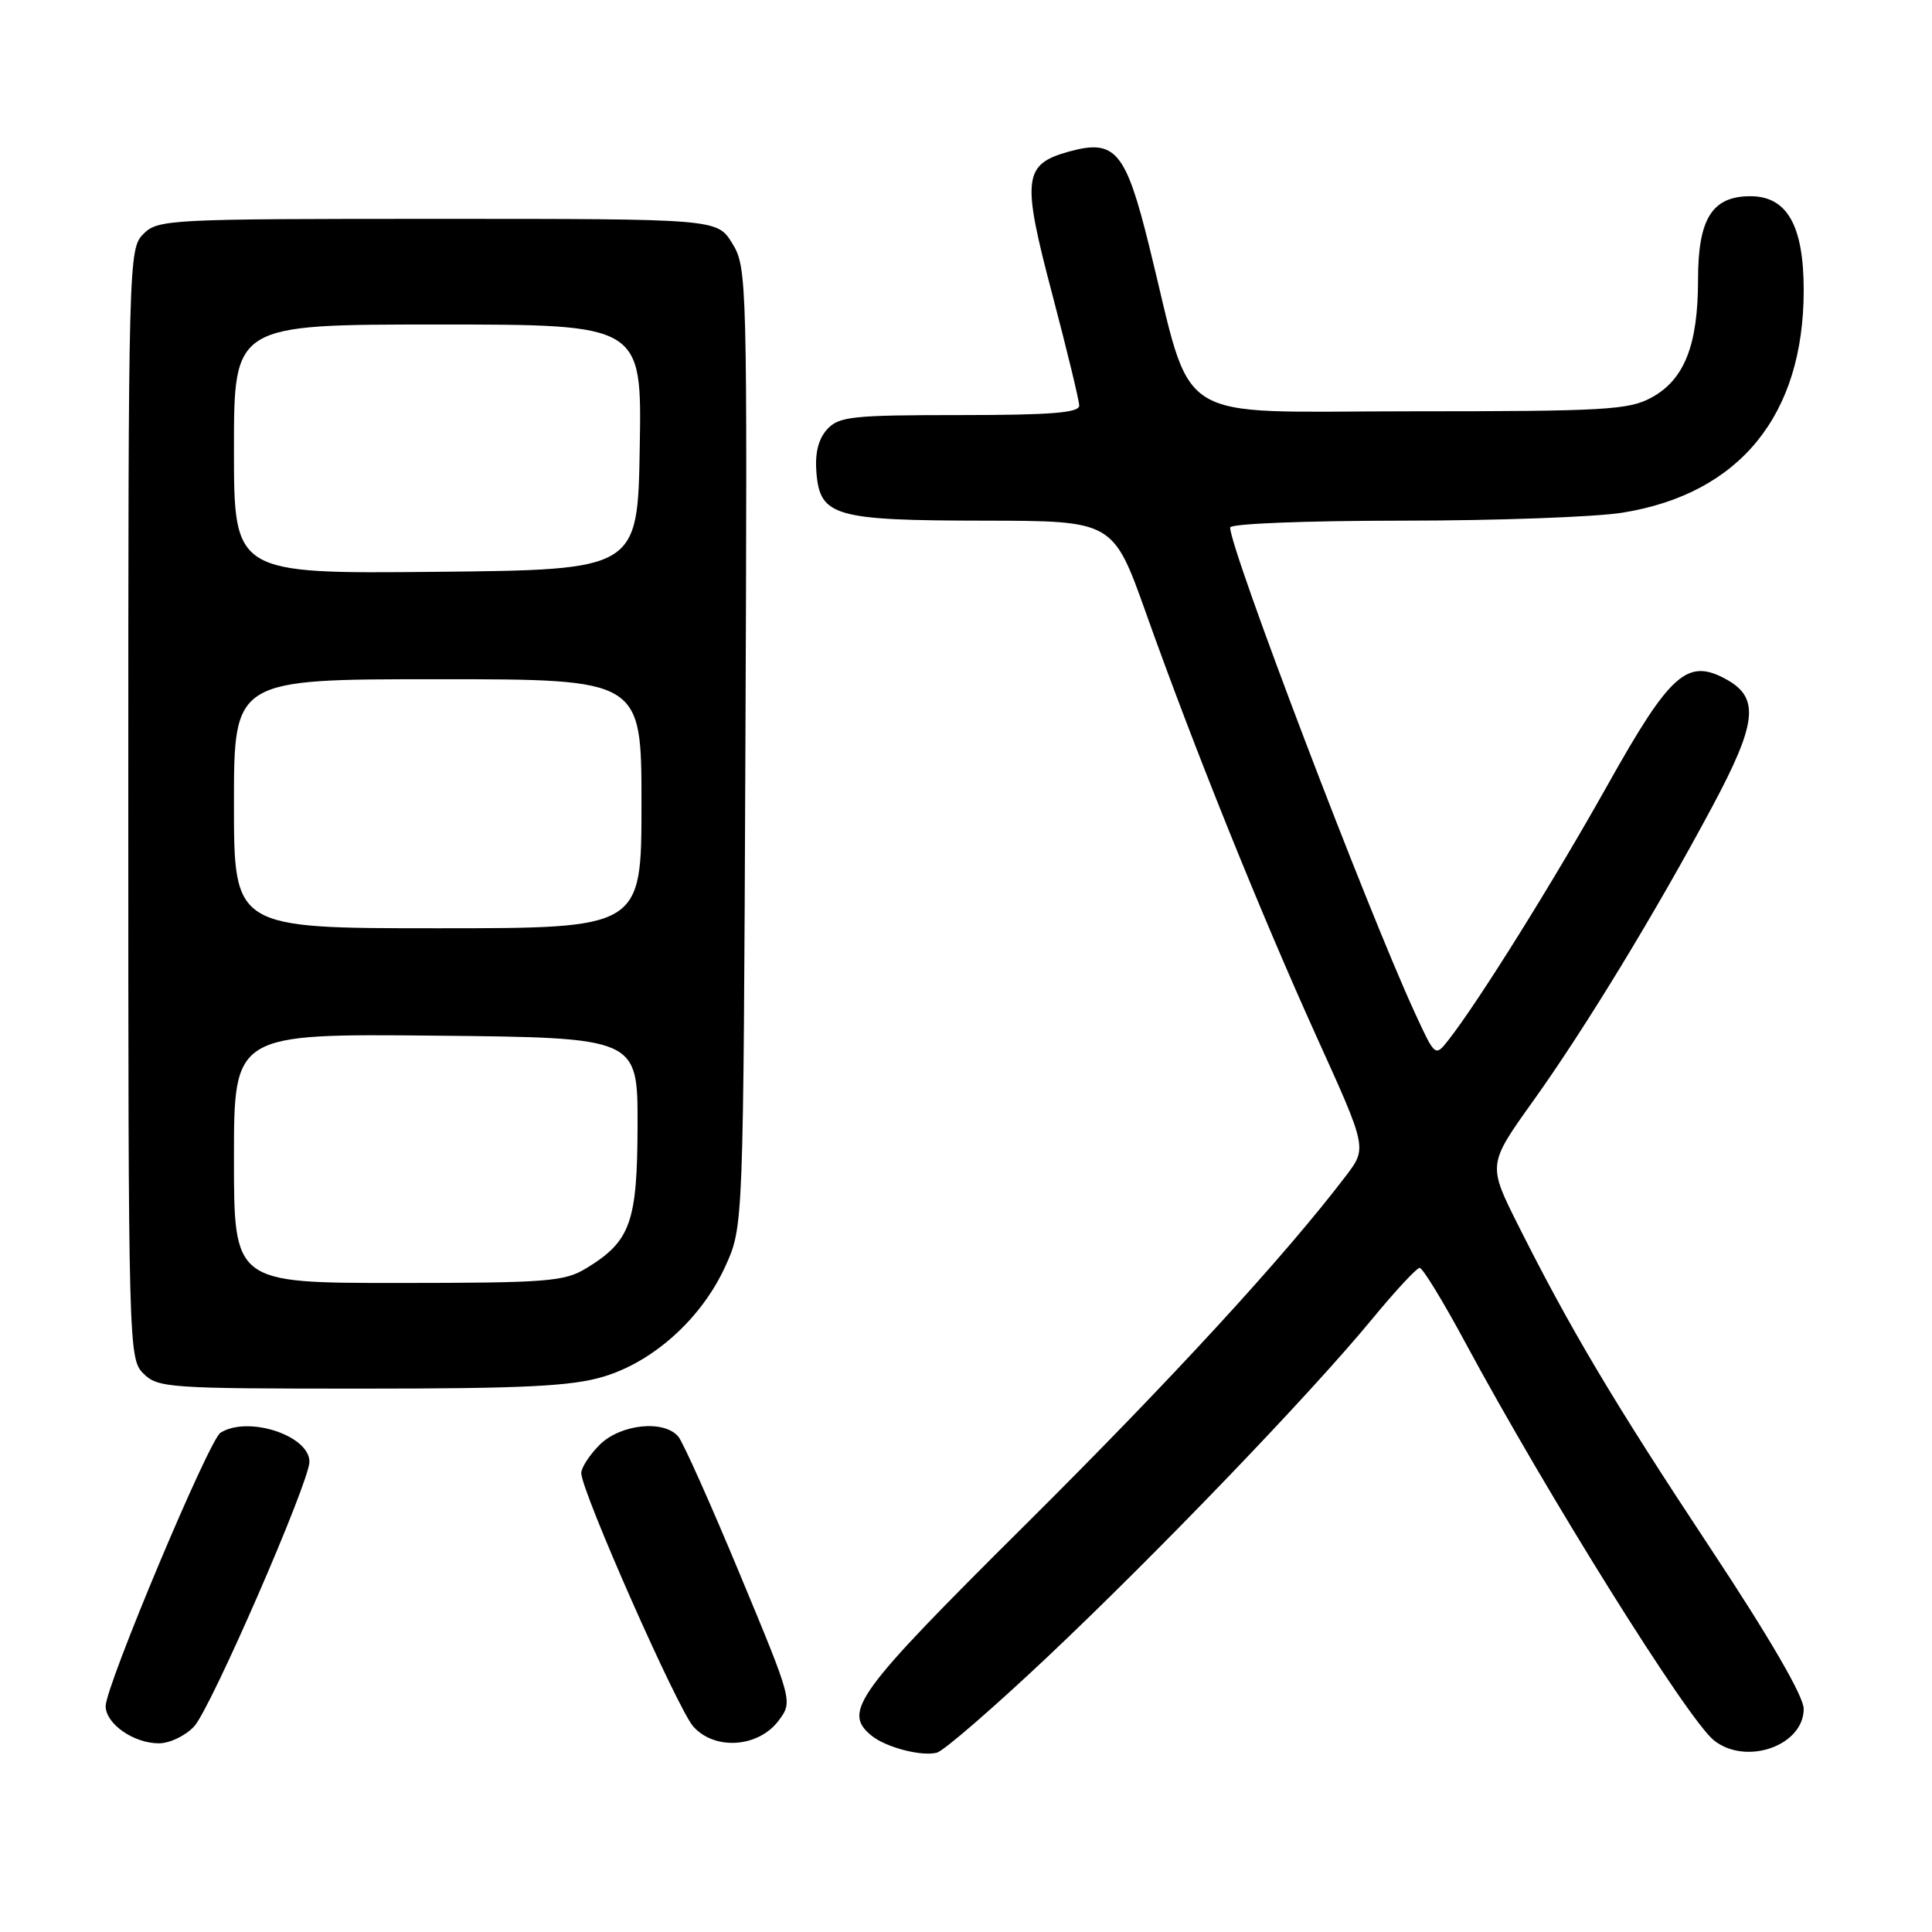 <?xml version="1.0" encoding="UTF-8" standalone="no"?>
<!DOCTYPE svg PUBLIC "-//W3C//DTD SVG 1.1//EN" "http://www.w3.org/Graphics/SVG/1.1/DTD/svg11.dtd" >
<svg xmlns="http://www.w3.org/2000/svg" xmlns:xlink="http://www.w3.org/1999/xlink" version="1.1" viewBox="0 0 256 256">
 <g >
 <path fill="currentColor"
d=" M 138.72 219.62 C 153.44 205.73 173.63 184.72 181.84 174.75 C 184.90 171.04 187.72 168.00 188.11 168.00 C 188.51 168.00 191.19 172.39 194.08 177.75 C 205.01 198.05 223.66 227.90 227.12 230.62 C 231.39 233.99 239.00 231.31 239.00 226.43 C 239.00 224.78 234.49 217.01 226.65 205.17 C 213.82 185.78 208.09 176.14 201.19 162.40 C 197.13 154.31 197.13 154.31 203.14 145.90 C 210.05 136.25 219.43 120.82 226.94 106.78 C 232.79 95.84 233.17 92.49 228.82 90.06 C 223.60 87.15 221.37 89.11 213.02 104.01 C 205.90 116.72 195.93 132.70 191.95 137.78 C 190.17 140.05 190.17 140.05 187.51 134.28 C 181.11 120.38 163.00 72.80 163.00 69.90 C 163.00 69.39 172.88 69.00 185.75 68.99 C 198.26 68.99 211.43 68.51 215.00 67.93 C 230.52 65.43 239.00 55.01 239.00 38.46 C 239.00 29.88 236.80 26.00 231.93 26.00 C 226.87 26.00 225.00 28.98 225.00 37.03 C 225.00 45.72 223.20 50.30 218.83 52.68 C 215.83 54.32 212.65 54.50 187.00 54.50 C 154.67 54.50 158.24 56.75 152.28 32.64 C 149.16 20.02 147.79 18.39 141.66 20.08 C 135.58 21.76 135.36 23.60 139.44 39.03 C 141.39 46.44 143.00 53.06 143.00 53.75 C 143.00 54.70 139.17 55.00 127.15 55.00 C 112.85 55.00 111.14 55.19 109.59 56.90 C 108.43 58.18 107.97 60.06 108.18 62.63 C 108.66 68.42 110.59 68.97 130.50 68.99 C 147.50 69.02 147.50 69.02 151.86 81.26 C 158.19 99.05 166.99 120.90 174.54 137.56 C 181.14 152.12 181.14 152.12 178.34 155.81 C 170.16 166.55 155.23 182.79 135.77 202.13 C 113.43 224.33 111.63 226.79 115.44 229.95 C 117.33 231.52 122.08 232.77 124.14 232.24 C 125.04 232.01 131.60 226.33 138.72 219.62 Z  M 25.73 228.75 C 27.94 226.37 41.00 196.37 41.00 193.69 C 41.00 190.20 32.84 187.55 29.21 189.85 C 27.68 190.82 14.00 223.41 14.00 226.07 C 14.00 228.41 17.71 231.00 21.05 231.00 C 22.48 231.00 24.59 229.99 25.73 228.75 Z  M 103.18 227.98 C 105.05 225.46 105.05 225.46 98.04 208.60 C 94.19 199.33 90.52 191.13 89.89 190.37 C 88.00 188.09 82.22 188.69 79.45 191.45 C 78.10 192.80 77.01 194.49 77.02 195.20 C 77.06 197.66 89.79 226.45 91.87 228.78 C 94.72 231.97 100.51 231.56 103.18 227.98 Z  M 79.91 182.43 C 86.62 180.44 93.01 174.65 96.14 167.73 C 98.50 162.50 98.50 162.50 98.77 99.00 C 99.03 36.94 98.99 35.43 97.03 32.25 C 95.03 29.00 95.03 29.00 58.01 29.00 C 22.33 29.00 20.93 29.07 19.00 31.00 C 17.04 32.96 17.00 34.33 17.00 106.50 C 17.00 178.67 17.04 180.04 19.00 182.00 C 20.90 183.90 22.33 184.00 47.82 184.00 C 69.25 184.00 75.70 183.69 79.91 182.43 Z  M 31.00 153.48 C 31.00 136.97 31.00 136.97 57.75 137.23 C 84.50 137.50 84.50 137.50 84.48 149.08 C 84.45 161.97 83.56 164.47 77.70 168.04 C 74.79 169.82 72.54 169.99 52.75 170.00 C 31.00 170.00 31.00 170.00 31.00 153.48 Z  M 31.00 106.50 C 31.00 90.00 31.00 90.00 58.00 90.00 C 85.00 90.00 85.00 90.00 85.00 106.50 C 85.00 123.00 85.00 123.00 58.00 123.00 C 31.00 123.00 31.00 123.00 31.00 106.50 Z  M 31.00 59.52 C 31.00 43.00 31.00 43.00 58.02 43.00 C 85.05 43.00 85.05 43.00 84.77 59.25 C 84.50 75.50 84.50 75.50 57.75 75.77 C 31.00 76.03 31.00 76.03 31.00 59.52 Z "/>
</g>
</svg>